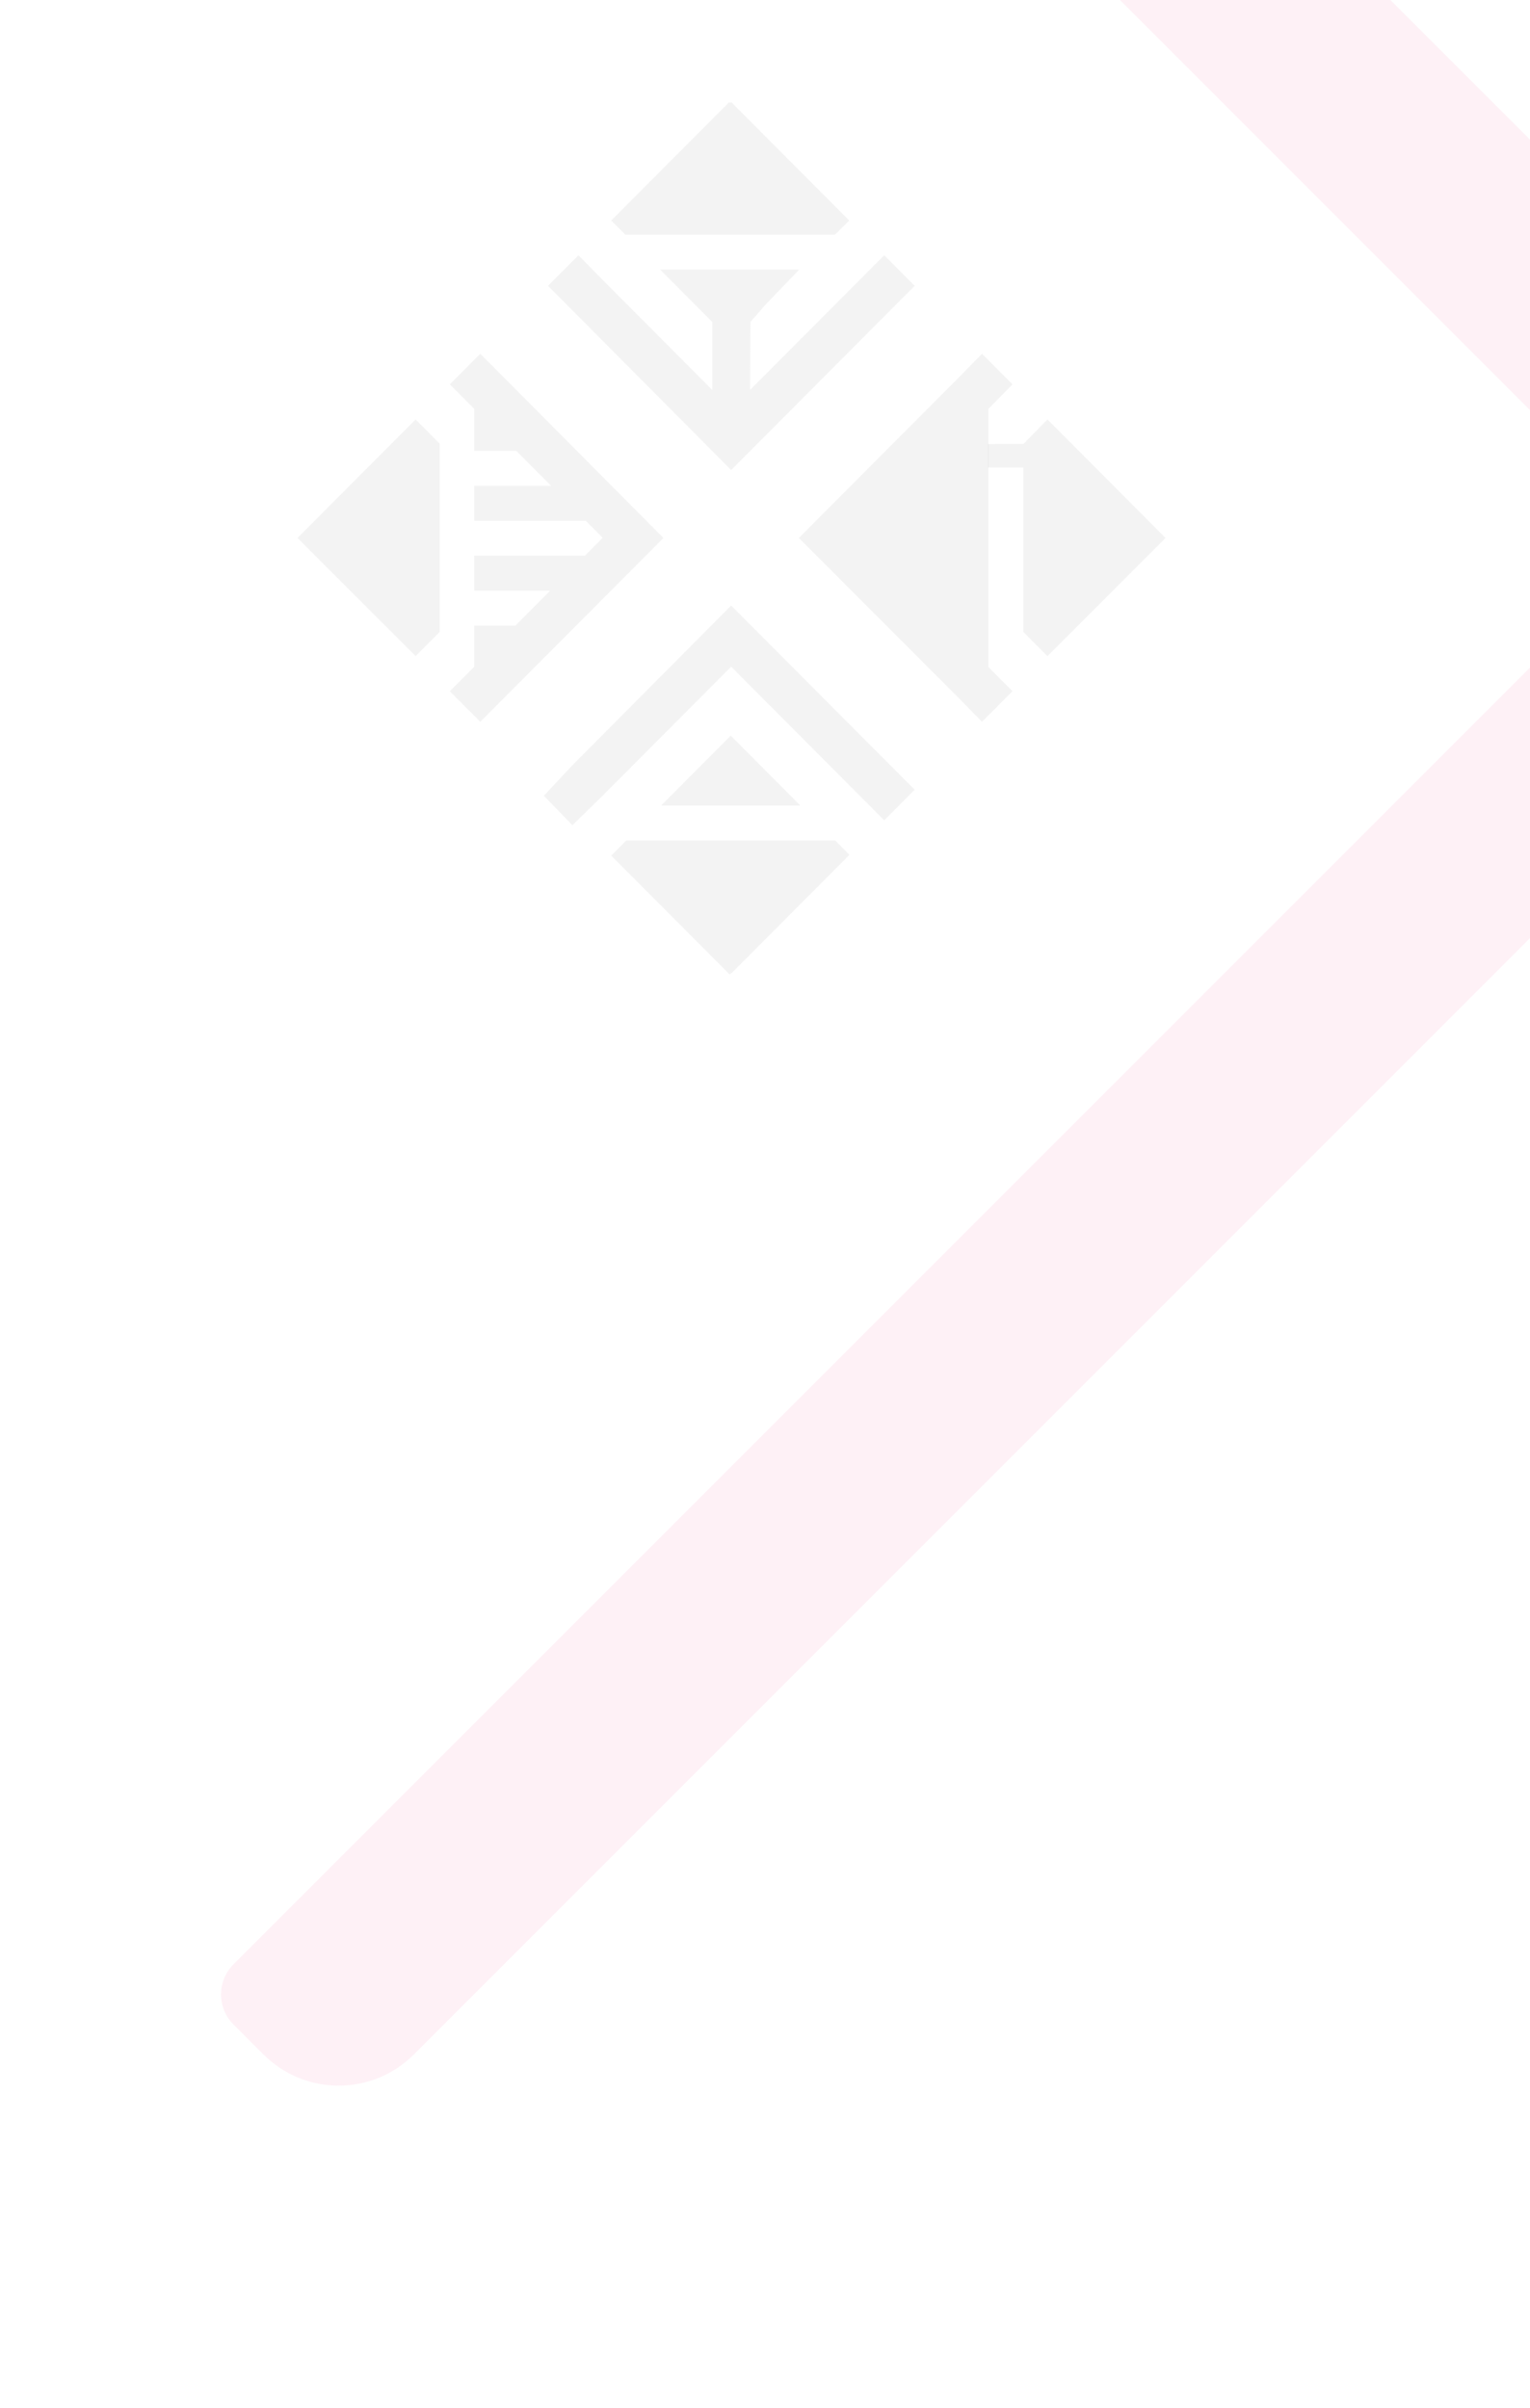 <svg width="1440" height="2266" viewBox="0 0 1440 2266" fill="none" xmlns="http://www.w3.org/2000/svg">
<g clip-path="url(#clip0)">
<path fill-rule="evenodd" clip-rule="evenodd" d="M860.932 -447.698L733.653 -320.419L1675.02 620.945L1802.3 493.666L860.932 -447.698ZM1673.13 649.682L1545.85 522.403L219.75 1848.5C204.129 1864.12 204.129 1889.45 219.75 1905.07L248.035 1933.35C287.087 1972.41 350.404 1972.41 389.456 1933.35L1673.13 649.682Z" fill="#F672A7" fill-opacity="0.1"/>
<path d="M686.407 96L687.278 96.874L688.146 96L799.298 207.531L785.81 220.856H588.54L575.258 207.529L686.407 96Z" fill="#B6B6B6" fill-opacity="0.17"/>
<path d="M621.317 253.745L654.024 286.564L670.378 302.973V366.944L688.146 384.772L705.914 366.944L706.32 302.973L720.029 287.192L752.146 253.745H621.317Z" fill="#B6B6B6" fill-opacity="0.17"/>
<path d="M688.146 442.314L860.891 268.979L832.218 240.209L688.146 384.772L567.083 263.296L544.428 240.209L515.755 268.979L538.764 292.067L688.146 442.314Z" fill="#B6B6B6" fill-opacity="0.17"/>
<path d="M413.807 594.692L391.152 617.424L280 506.248L391.152 394.718L413.807 417.45V594.692Z" fill="#B6B6B6" fill-opacity="0.17"/>
<path d="M452.037 679.228L624.428 506.248L475.046 356.002L452.037 332.914L423.364 361.685L446.373 384.772V424.28H485.926L518.703 457.169H446.373V490.058H551.294L567.257 506.076L550.444 522.947H446.373V555.836H517.832L485.055 588.724H446.374V627.369L423.364 650.457L452.037 679.228Z" fill="#B6B6B6" fill-opacity="0.17"/>
<path d="M688.146 916.142L799.298 804.611L799.02 804.328L799.231 804.118L786.088 790.93H589.425L575.258 805.146L686.732 917L688.22 915.507L688.427 915.714L688.146 916.142Z" fill="#B6B6B6" fill-opacity="0.17"/>
<path d="M687.757 692.264L753.311 758.041H622.202L687.757 692.264Z" fill="#B6B6B6" fill-opacity="0.17"/>
<path d="M688.146 569.828L538.764 720.075L511.861 748.846L538.764 776.551L567.083 748.846L688.146 627.369L832.218 771.933L860.891 743.162L688.146 569.828Z" fill="#B6B6B6" fill-opacity="0.17"/>
<path d="M952.928 650.457L924.255 679.228L901.6 656.14L751.864 506.248L901.6 356.002L924.255 332.914L952.928 361.685L930.273 384.772V627.369L930.261 627.358L930.084 627.536L952.928 650.457Z" fill="#B6B6B6" fill-opacity="0.17"/>
<path d="M985.848 617.424L963.193 594.692V506.248V462.027V450.971V439.916H929.762V417.862L963.193 417.805L985.848 394.718L1097 506.248L985.848 617.424Z" fill="#B6B6B6" fill-opacity="0.17"/>
</g>
<defs>
<clipPath id="clip0">
<rect width="1440" height="2266" fill="white"/>
</clipPath>
</defs>
</svg>
